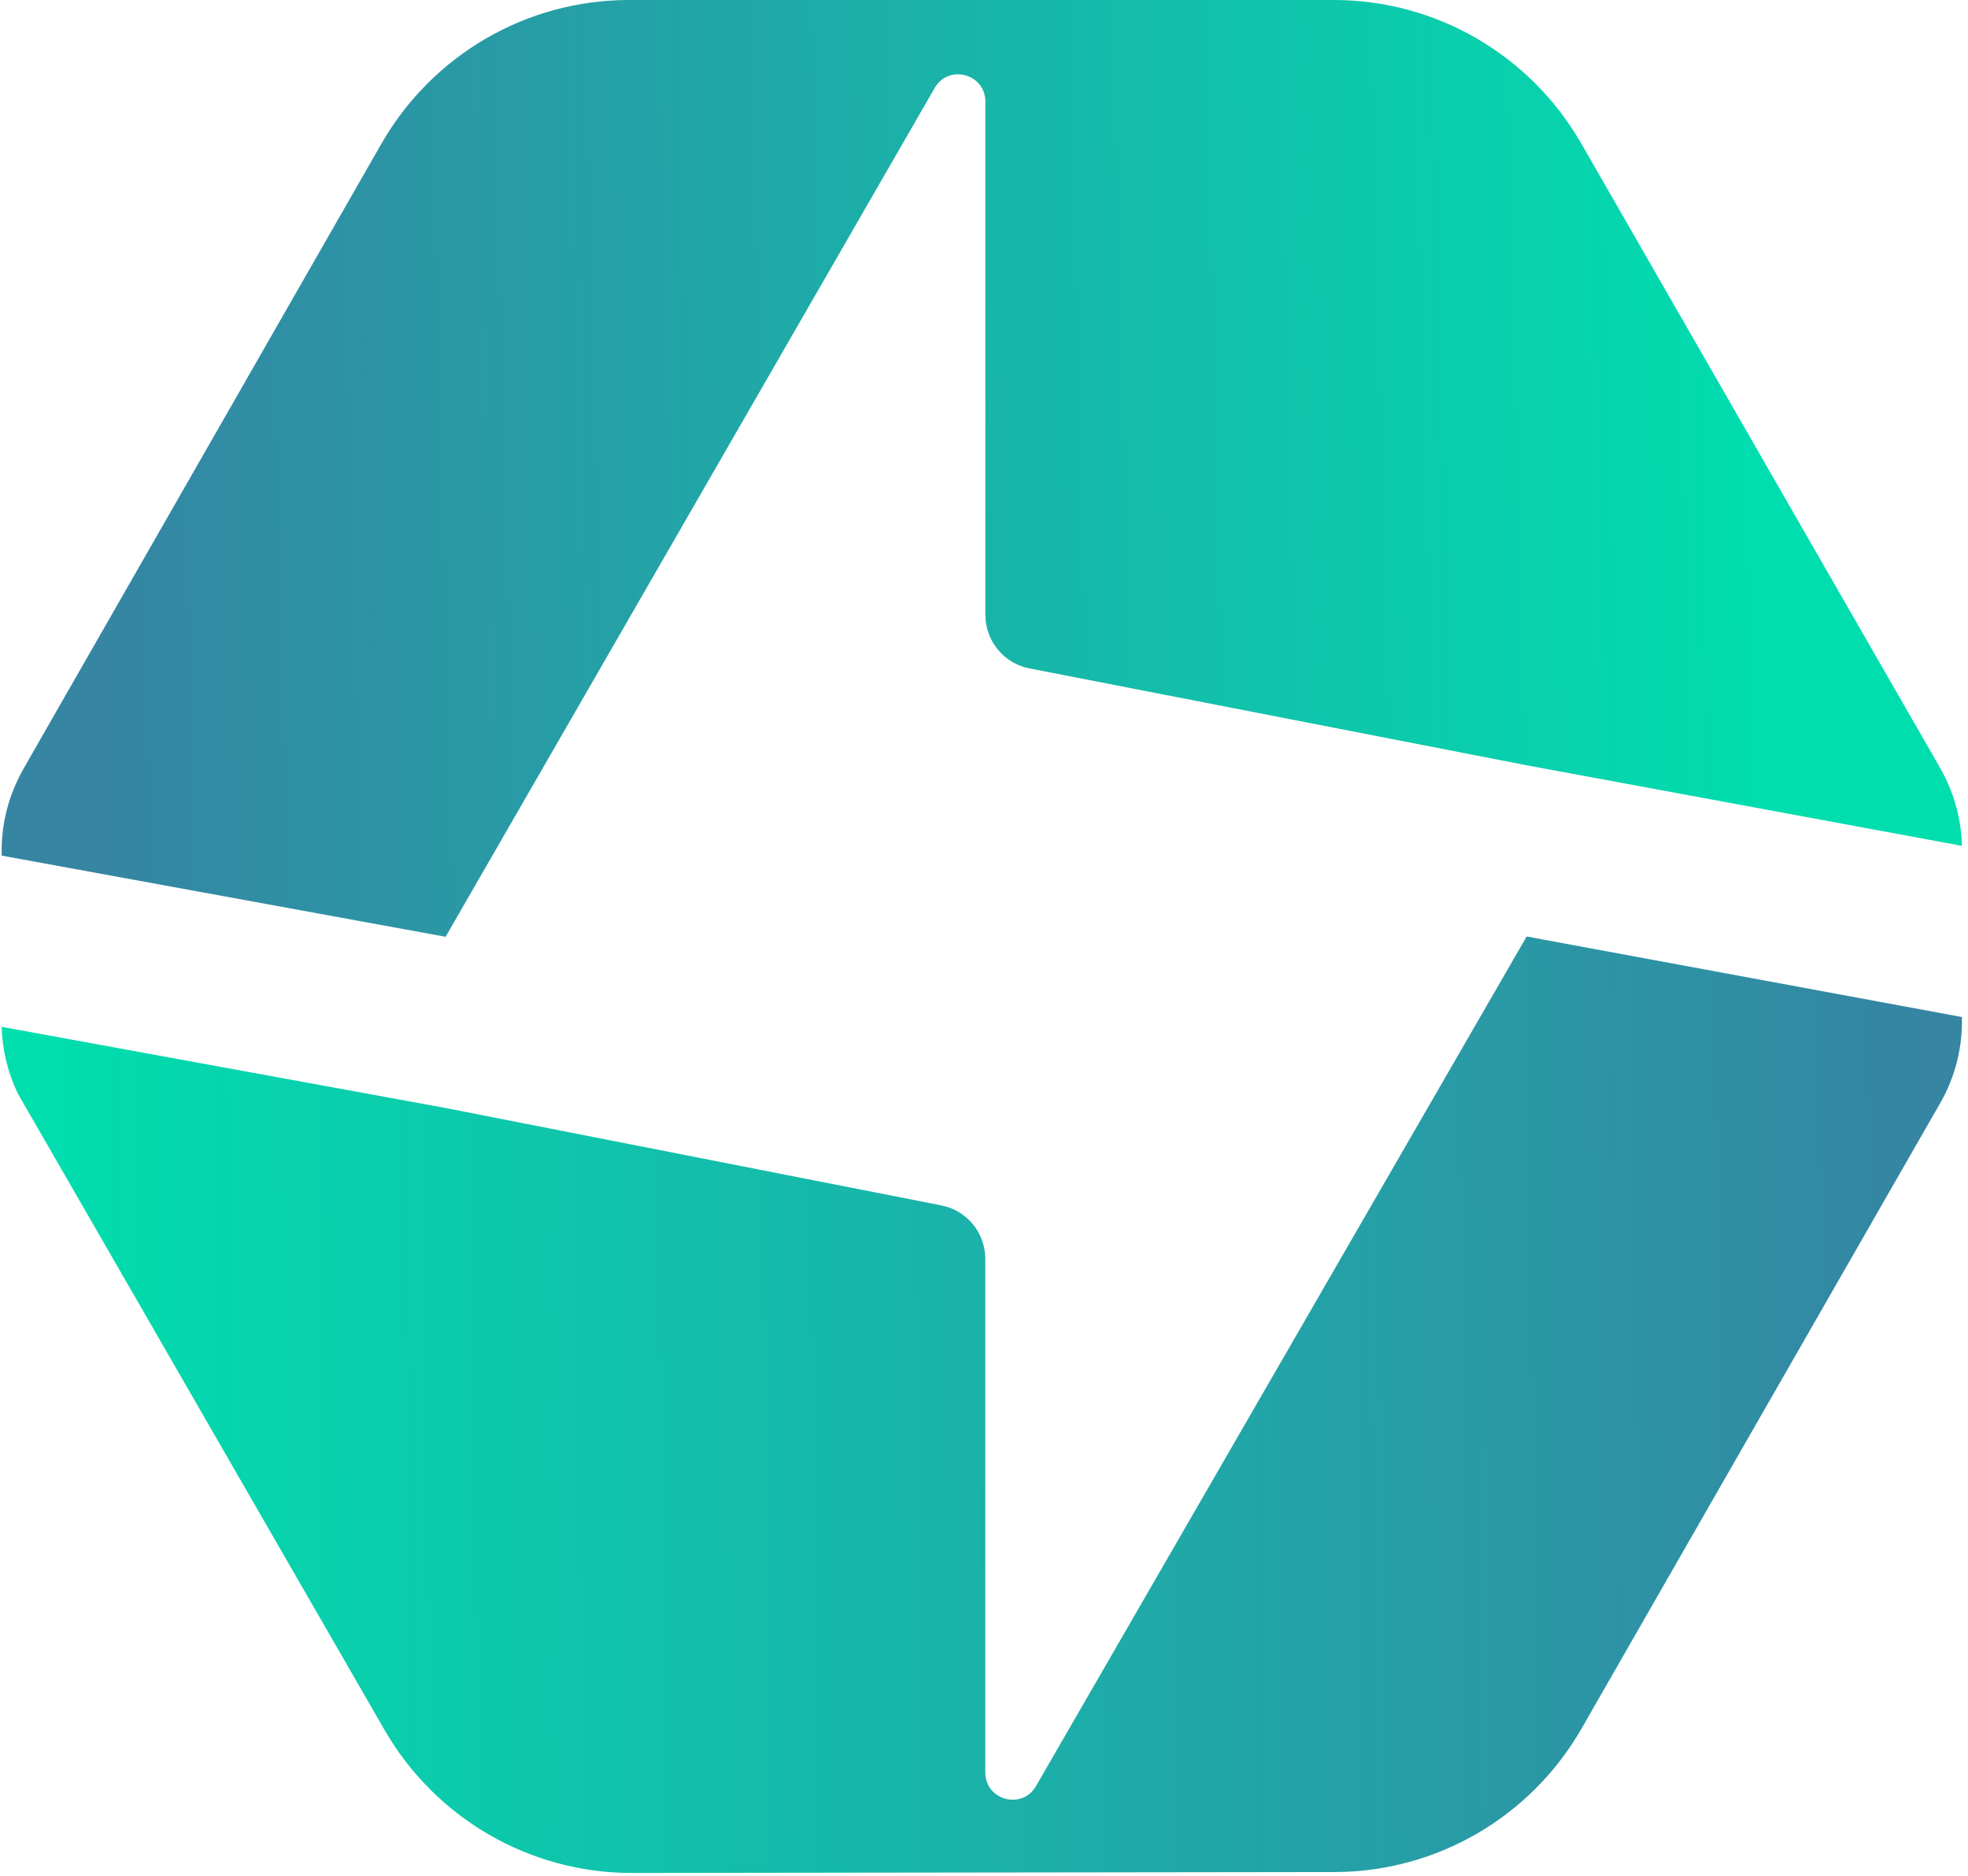 <svg width="257" height="245" viewBox="0 0 257 245" fill="none" xmlns="http://www.w3.org/2000/svg">
<g clip-path="url(#clip0_18_983)">
<path d="M256.204 132.806L199.365 122.291L192.861 133.553L176.853 161.268L135.29 233.231C133.469 236.382 128.67 235.086 128.67 231.444V170.964V164.399C128.67 160.99 126.267 158.058 122.935 157.404L58.179 144.683L0.213 134.085C0.301 137.096 1.012 140.093 2.366 142.866L50.208 225.886C56.882 237.469 69.206 244.595 82.534 244.577L174.28 244.455C187.601 244.437 199.9 237.286 206.548 225.695L253.368 144.047C255.364 140.575 256.302 136.68 256.204 132.806Z" fill="url(#paint0_linear_18_983)"/>
<path d="M64.71 111.01L80.743 83.188L122.058 11.49C123.876 8.335 128.68 9.63 128.68 13.274V80.284C128.68 83.697 131.089 86.631 134.426 87.281L199.374 99.936L256.213 110.451C256.14 107.605 255.502 104.775 254.299 102.128C254.016 101.505 253.712 100.889 253.367 100.29L206.487 18.727C199.826 7.139 187.514 0 174.189 0H82.129C68.783 0 56.454 7.162 49.801 18.779L3.055 100.409C2.947 100.596 2.854 100.789 2.752 100.978C0.957 104.329 0.114 108.038 0.222 111.729L58.189 122.327L64.71 111.01Z" fill="url(#paint1_linear_18_983)"/>
</g>
<defs>
<linearGradient id="paint0_linear_18_983" x1="250.857" y1="182.776" x2="4.816" y2="185.055" gradientUnits="userSpaceOnUse">
<stop stop-color="#3585A3"/>
<stop offset="1" stop-color="#00DEAE"/>
</linearGradient>
<linearGradient id="paint1_linear_18_983" x1="12.612" y1="62.67" x2="231.189" y2="56.971" gradientUnits="userSpaceOnUse">
<stop stop-color="#3585A3"/>
<stop offset="1" stop-color="#00DEAE"/>
</linearGradient>
<clipPath id="clip0_18_983">
<rect width="256" height="245" fill="white" transform="translate(0.213)"/>
</clipPath>
</defs>
</svg>
